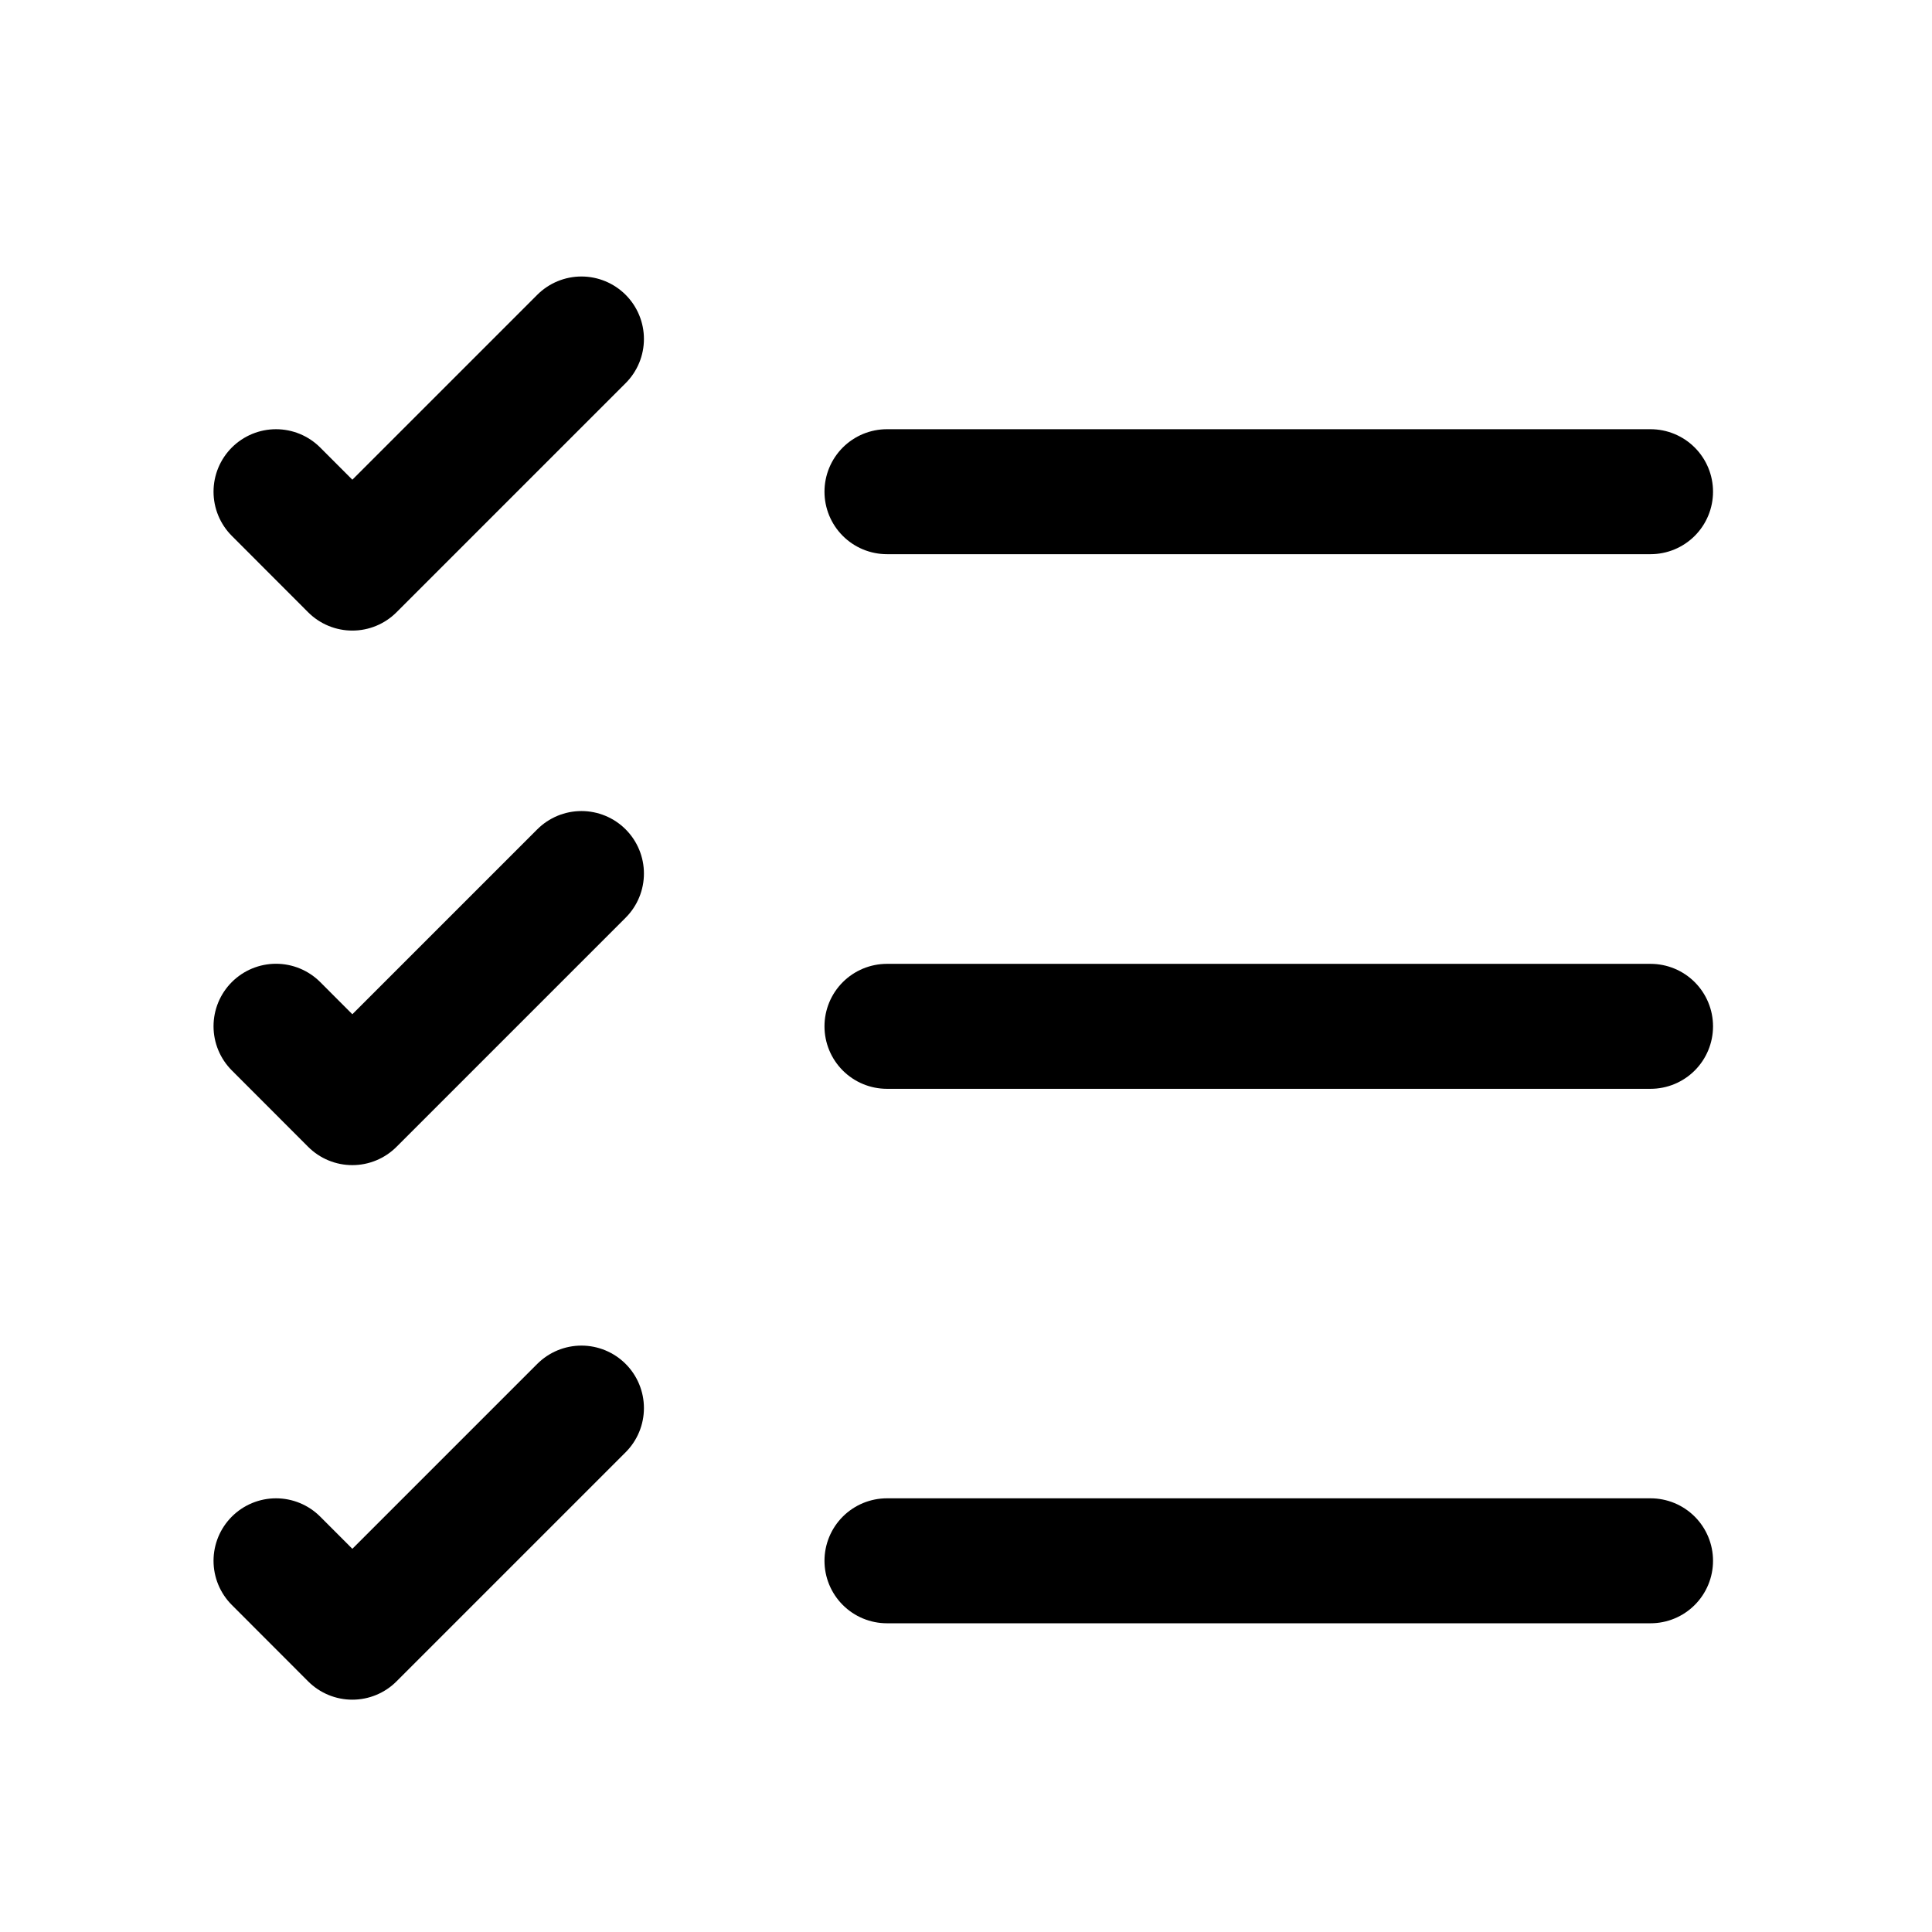 <svg width="22" height="22" viewBox="0 0 22 22" fill="none" xmlns="http://www.w3.org/2000/svg">
<path d="M10.1 17.773H18.795" stroke="current" stroke-width="1.423" stroke-linecap="round" stroke-linejoin="round"/>
<path d="M10.1 11.687H18.795" stroke="current" stroke-width="1.423" stroke-linecap="round" stroke-linejoin="round"/>
<path d="M10.1 5.599H18.795" stroke="current" stroke-width="1.423" stroke-linecap="round" stroke-linejoin="round"/>
<path d="M3.143 5.599L4.012 6.469L6.621 3.86" stroke="current" stroke-width="1.423" stroke-linecap="round" stroke-linejoin="round"/>
<path d="M3.143 11.686L4.012 12.556L6.621 9.947" stroke="current" stroke-width="1.423" stroke-linecap="round" stroke-linejoin="round"/>
<path d="M3.143 17.773L4.012 18.643L6.621 16.034" stroke="current" stroke-width="1.423" stroke-linecap="round" stroke-linejoin="round"/>
</svg>

